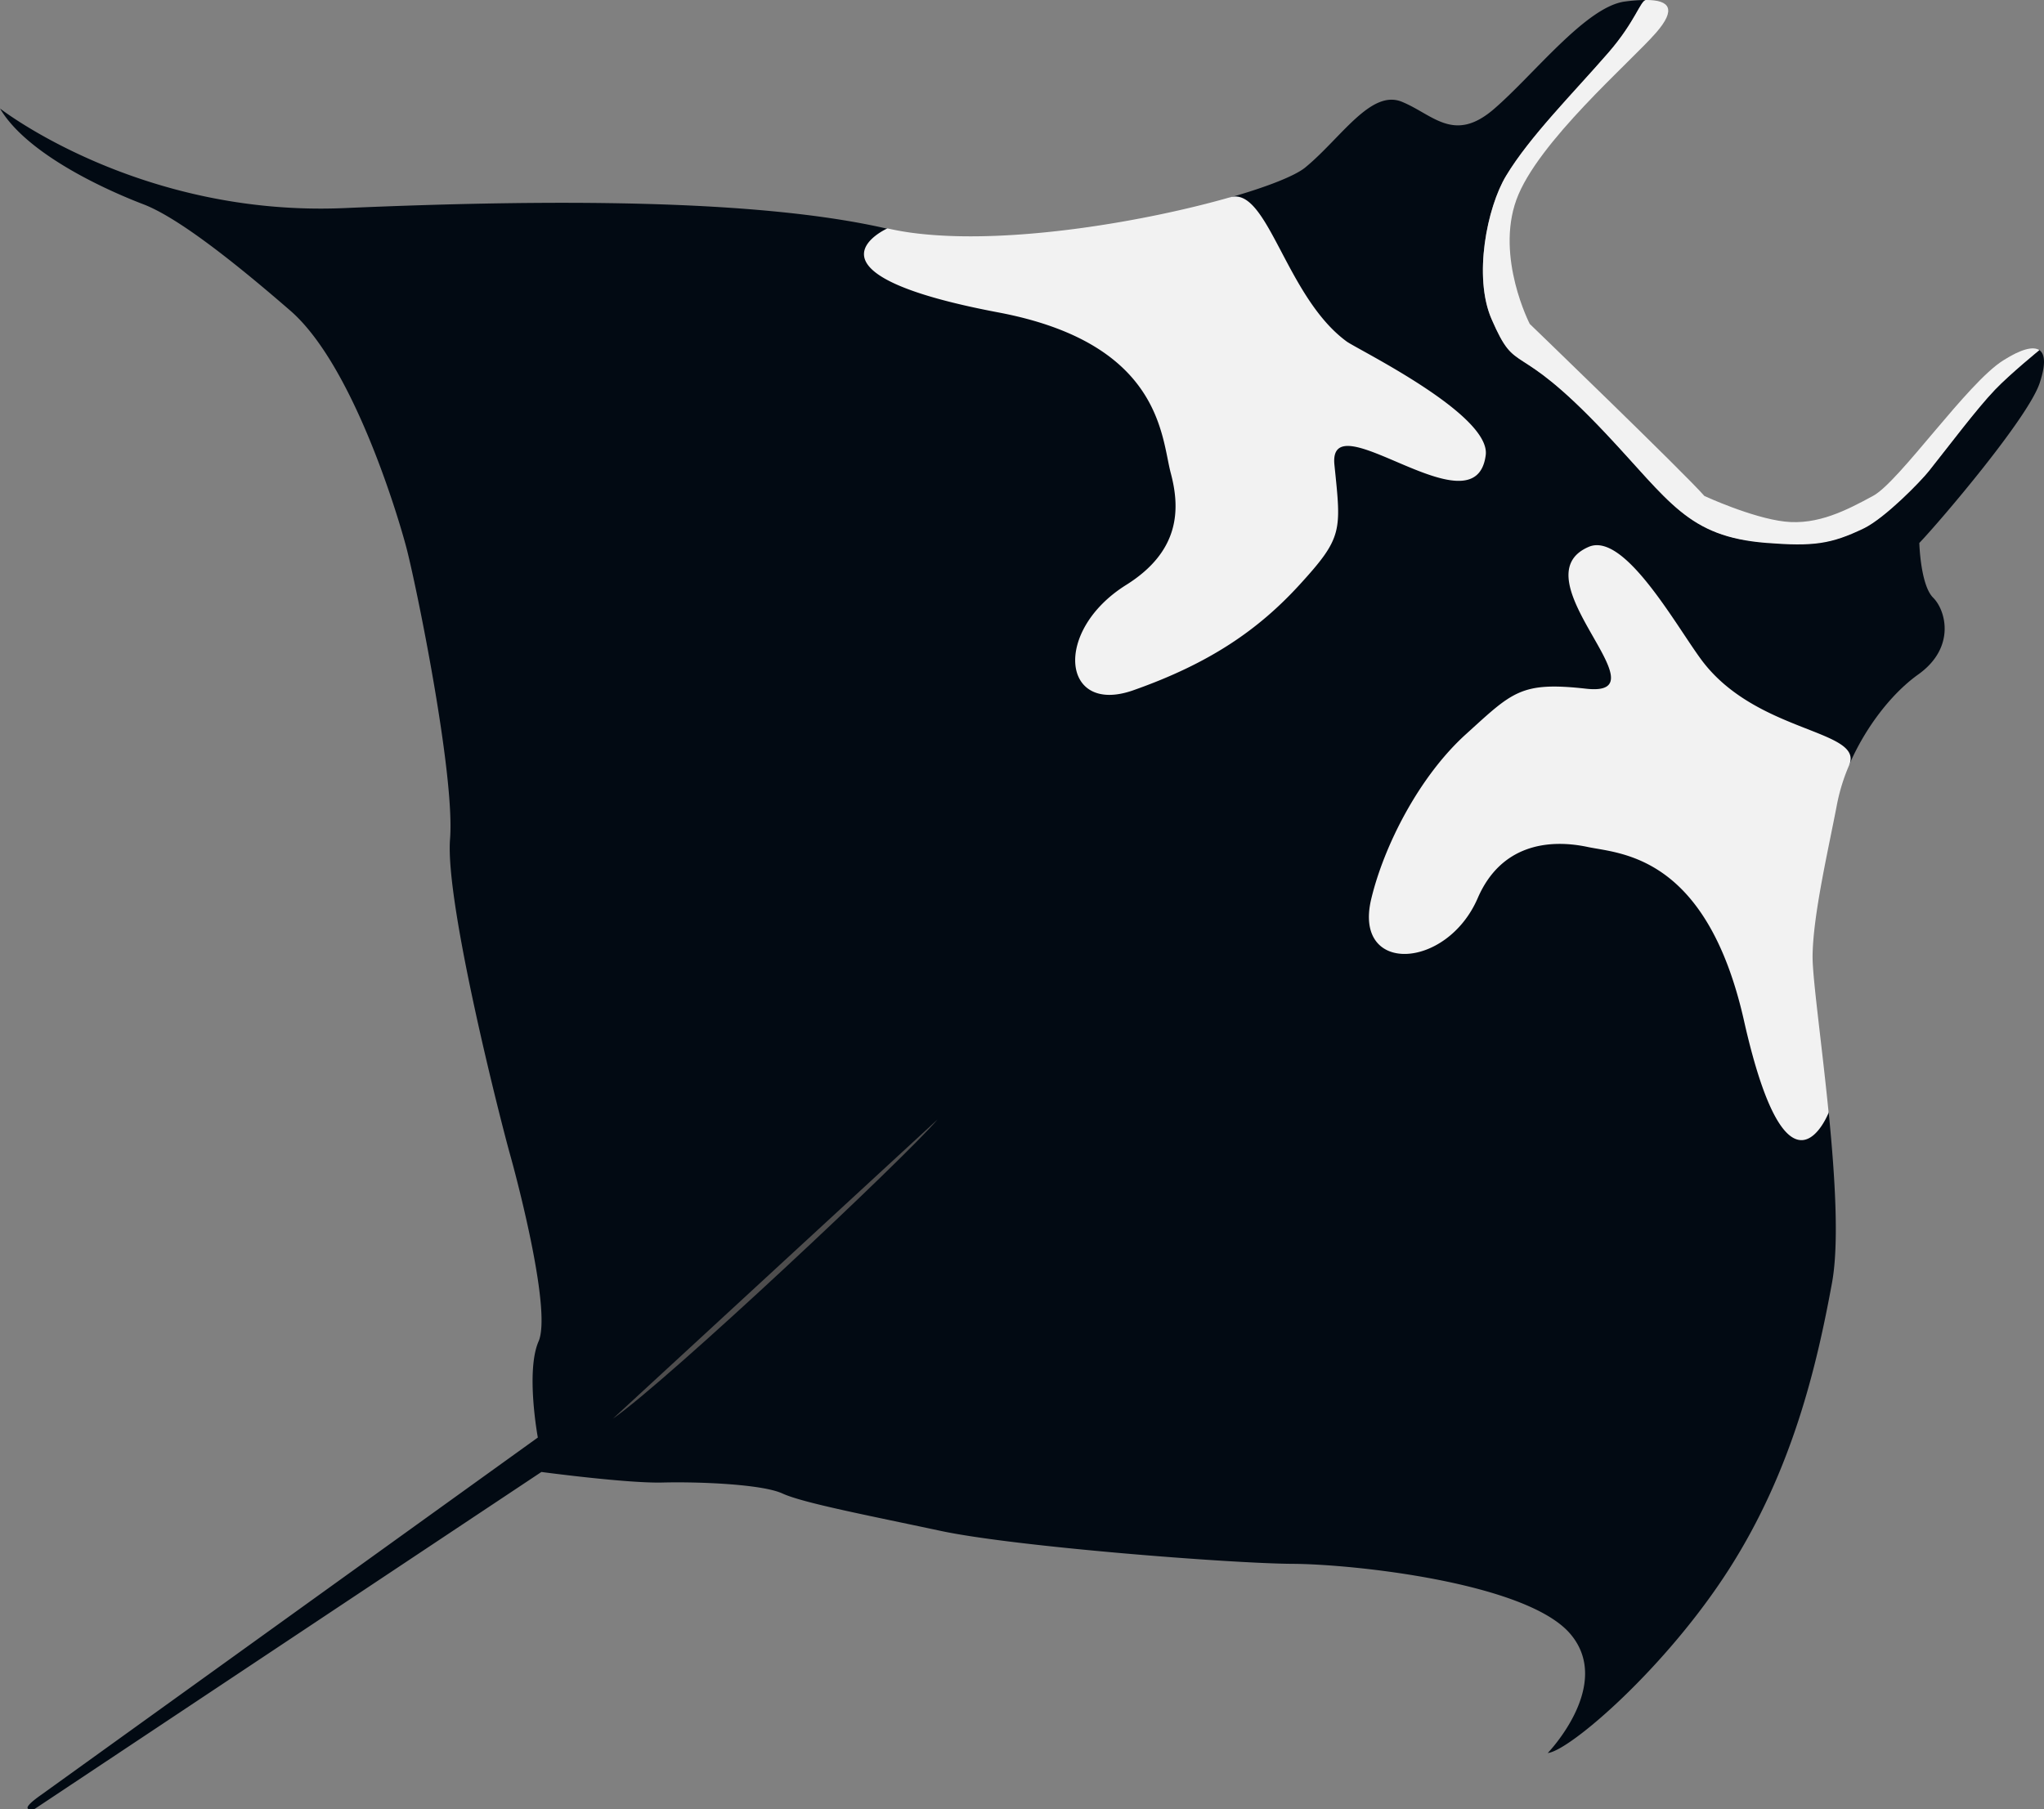 <svg xmlns="http://www.w3.org/2000/svg" viewBox="0 0 357.89 316.85"><rect x="0" y="0" width="357.89" height="316.85" fill="#808080" stroke="none"/><defs><style>.cls-1{fill:#020a13;}.cls-2{fill:#f2f2f2;}.cls-3{fill:#4e4d4d;}</style></defs><title>mantabirostris</title><g id="圖層_2" data-name="圖層 2"><g id="mantabirostris"><path class="cls-1" d="M357.08,61.32c1.06.72,1.08,2.69.05,5.77-2.06,6.16-17.48,24.25-21.07,28,0,0,.19,7.37,2.42,9.58s4,8.75-2.63,13.46c-4.86,3.48-9.39,9.57-12.08,15.84,0,0-14,.4-14.41,2.57a204,204,0,0,0-3,28.68c-.05,3.76,13.83,29.6,13.83,29.6,1.11,11.18,1.85,22.94.58,29.85-2.65,14.45-6.9,32.72-18,50.09S274.84,306.61,271,307c0,0,11.6-12,3.9-20.92S237,273.92,226.35,273.87s-48.66-3-61.64-5.77-24.12-4.9-27.71-6.55-14.81-2.08-21-1.92-21.2-1.85-21.2-1.85l-88.71,59s-3.53.8,1.17-2.49l86.91-62.54s-2.15-11.63.13-16.84-3.56-27.63-5-32.75S77.91,158.27,78.8,146.94s-6-44.87-7.68-51.17-9.49-32-20.29-41.37S30.77,37.94,25.09,35.77,4.85,27.26,0,19c0,0,24.34,19,60.34,17.44s72.34-1.61,95,3.61c0,0,4.32,7,8.78,7.12,12,.29,40.25-2.71,52-5.34,3.52-.78-.77-7.24-.77-7.24,6.56-1.88,11.41-3.8,13.19-5.26,6.25-5.13,11.46-13.73,16.91-11.51s9.09,7.33,16.12,1.28,16.18-18,23-18.84A28.89,28.89,0,0,1,288.26,0h0c-1,0-1.84,3.73-6.7,9.3-6.31,7.25-13.68,14.6-17.84,21.48-3.35,5.55-5.78,17.71-2.54,25.12C265.69,66.26,265,58.8,281,75.74,292.38,87.79,295.45,94,309.3,95c8.21.64,11.3.22,17.07-2.56,3.73-1.79,9.92-8.16,11.35-10,3.69-4.63,8.35-10.87,11.59-14.26,2.66-2.78,7.77-6.94,7.77-6.94"/><path class="cls-2" d="M281,75.74c-16-16.94-15.32-9.48-19.83-19.84-3.24-7.41-.81-19.57,2.54-25.12,4.16-6.88,11.53-14.23,17.84-21.48,4.86-5.57,5.68-9.31,6.7-9.3,4.13,0,5.28,1.62,1.74,5.7-4.4,5.08-20.85,19.21-24.49,29.31s2.35,21.72,2.35,21.72,27.07,26.11,30.58,30.13c0,0,8.26,3.82,14.05,4.48s10.88-2,15.5-4.51S344.49,67,350.78,63.1c3.14-2,5.25-2.49,6.3-1.78,0,0-5.11,4.16-7.77,6.94-3.24,3.39-7.9,9.63-11.59,14.26-1.43,1.79-7.62,8.16-11.35,10-5.77,2.78-8.86,3.2-17.07,2.56C295.45,94,292.38,87.79,281,75.74Z"/><path class="cls-2" d="M155.38,40a50.34,50.34,0,0,0,5.79.95c16.38,1.79,39.59-2.21,54.25-6.41C222,32.68,225.12,52,235.8,59.81c2,1.44,25.26,12.77,24.34,19.9-1.79,13.9-27.68-9.93-26.49,1.7s1.52,12.65-6.11,21c-7.18,7.85-15.68,13.75-29.12,18.48-12.51,4.4-14.1-10.4-1.24-18.45,9.45-5.92,9.49-13.3,7.81-19.6s-1.58-22.72-30.21-28.13C138,47.75,155.38,40,155.38,40Z"/><path class="cls-2" d="M277.71,120.61c14.29,1.59-12.2-19.4.46-24.84,6.26-2.7,15.34,13.9,19.8,19.87,9.63,12.86,28.49,12.1,25.8,18.37a33.26,33.26,0,0,0-2.09,6.67c-1.58,8.27-4.22,19.5-4.31,26.69-.05,3.76,1.6,15.28,2.81,27.49,0,0-7.1,18.15-14.81-16.07-6.56-29.16-21.69-29.26-27.36-30.46-7.11-1.51-15.29-.26-19.27,8.95-5.43,12.57-21.82,13.44-18.65.17,2.22-9.3,8.36-21.42,16.56-28.85S266.24,119.33,277.71,120.61Z"/><path class="cls-3" d="M107.3,248.46c9.7-6.75,51.25-45.78,56.87-52.42Z"/></g></g></svg>